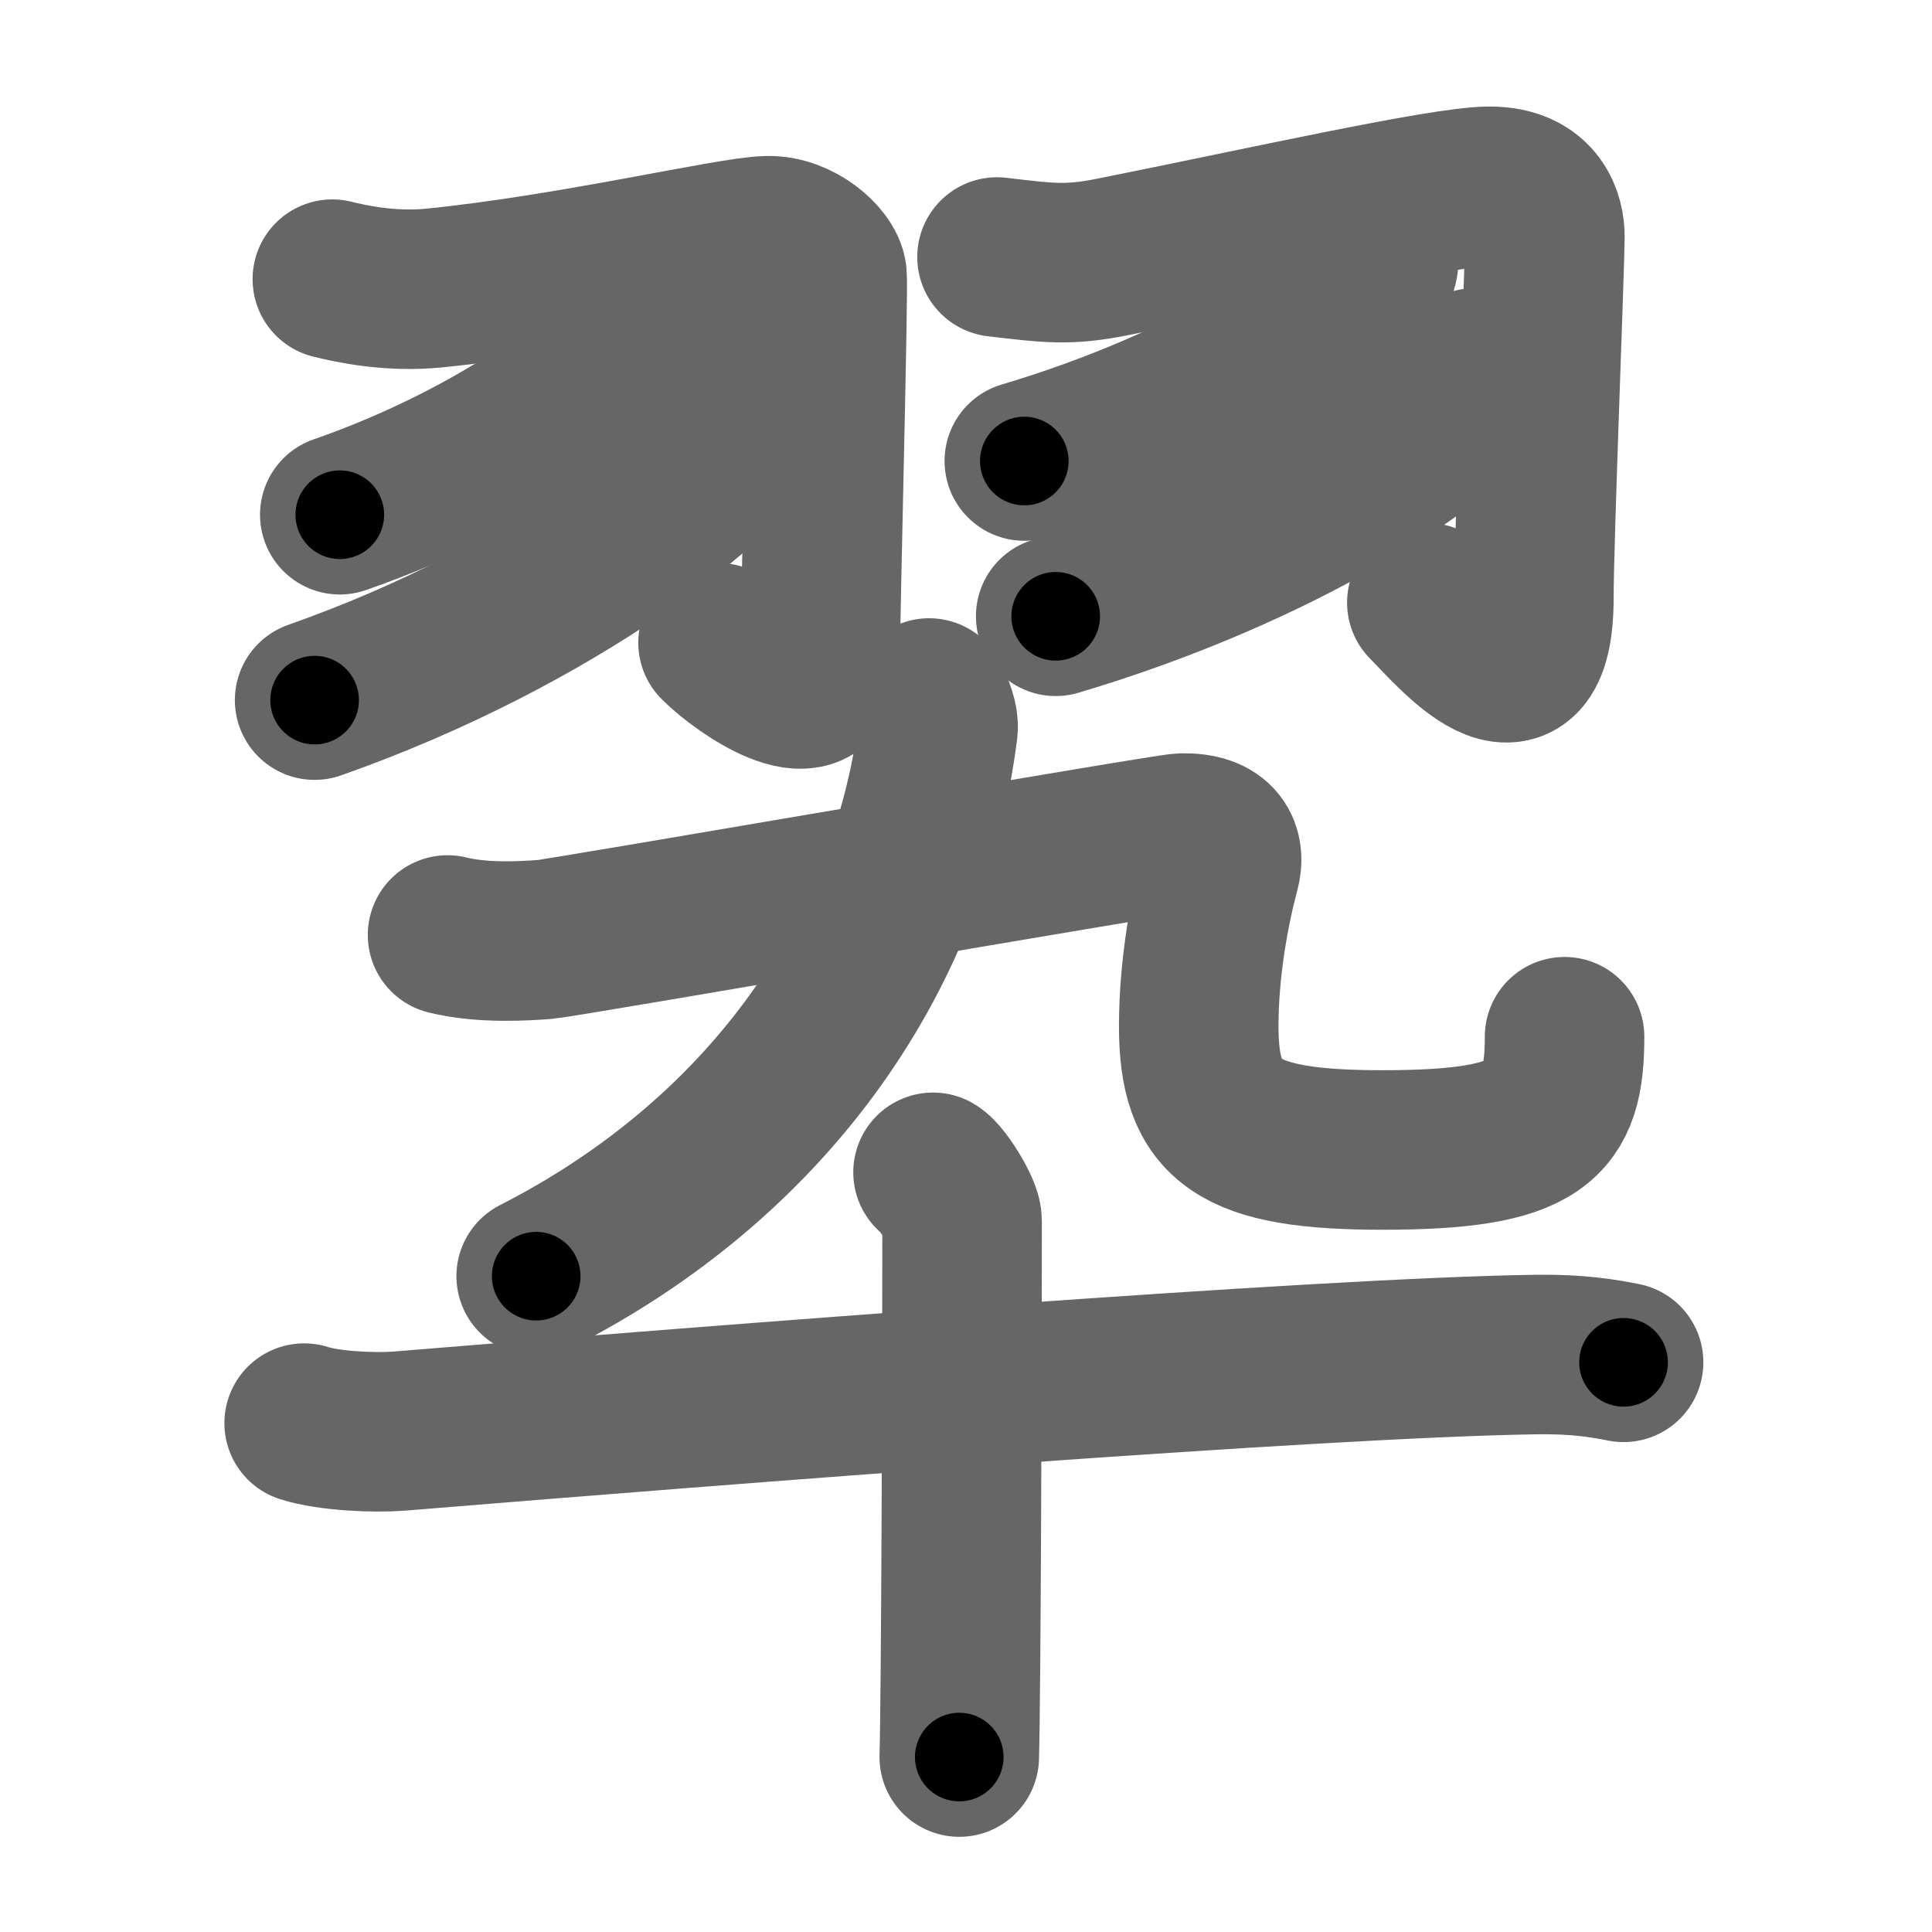 <svg xmlns="http://www.w3.org/2000/svg" width="109" height="109" viewBox="0 0 109 109" id="7fc6"><g fill="none" stroke="#666" stroke-width="9" stroke-linecap="round" stroke-linejoin="round"><g><g><g><path d="M18.75,15.75c1,0.25,3.25,0.75,5.75,0.5c7.85-0.79,16.67-2.9,18.79-2.95c1.71-0.05,3.29,1.41,3.37,2.23c0.09,0.91-0.39,19.07-0.39,21.97c0,3.06-4.26,0.26-5.76-1.24" /><path d="M36.52,17c0.05,0.28,0.1,0.73-0.09,1.14c-1.19,2.4-7.97,7.67-17.26,10.9" /><path d="M43.01,21.75c0.07,0.42,0.15,1.08-0.14,1.68c-1.72,3.54-11.6,11.31-25.12,16.07" /></g><g><path d="M56.25,14.5c2.88,0.34,4,0.5,6.5,0c8.42-1.68,18.64-3.98,21.27-3.99c2.73-0.01,3.14,1.9,3.14,2.83c0,1.5-0.62,17.14-0.62,20.34C86.54,41,82,35.5,80.5,34" /><path d="M77.73,14.18c0.06,0.28,0.12,0.72-0.11,1.12c-1.36,2.36-9.16,7.54-19.83,10.71" /><path d="M83.24,20.75c0.07,0.33,0.14,0.85-0.13,1.33c-1.62,2.8-10.87,8.93-23.55,12.69" /></g></g><g><g><path d="M52.42,39.38c0.3,0.62,0.56,1.28,0.5,1.76C51.25,54.25,43,65.5,30.25,72" /><g><path d="M25.25,52.75c2,0.5,4.47,0.33,5.5,0.25c1.03-0.08,35.01-5.98,35.94-6c2.07-0.04,2.43,1.04,2.15,2.09c-0.58,2.16-1.21,5.48-1.21,8.81c0,5.38,2.11,6.98,10.36,6.98c8.91,0,10.28-1.63,10.28-6.39" /></g></g><g><path d="M17.16,80.29c1.4,0.45,3.97,0.56,5.37,0.45c17.79-1.46,51.9-4.15,64.17-4.32c2.33-0.03,3.73,0.21,4.9,0.44" /><path d="M52.64,66.14c0.5,0.29,1.64,2.14,1.64,2.72c0,8.39-0.06,26.69-0.16,30.27" /></g></g></g></g><g fill="none" stroke="#000" stroke-width="5" stroke-linecap="round" stroke-linejoin="round"><g><g><g><path d="M18.75,15.75c1,0.25,3.25,0.75,5.75,0.5c7.85-0.79,16.67-2.9,18.79-2.95c1.71-0.05,3.29,1.41,3.37,2.23c0.09,0.91-0.39,19.07-0.39,21.97c0,3.06-4.26,0.26-5.76-1.24" stroke-dasharray="58.56" stroke-dashoffset="58.56"><animate id="0" attributeName="stroke-dashoffset" values="58.56;0" dur="0.59s" fill="freeze" begin="0s;7fc6.click" /></path><path d="M36.52,17c0.05,0.28,0.1,0.73-0.09,1.14c-1.19,2.4-7.97,7.67-17.26,10.9" stroke-dasharray="21.86" stroke-dashoffset="21.86"><animate attributeName="stroke-dashoffset" values="21.86" fill="freeze" begin="7fc6.click" /><animate id="1" attributeName="stroke-dashoffset" values="21.86;0" dur="0.22s" fill="freeze" begin="0.end" /></path><path d="M43.01,21.75c0.07,0.42,0.15,1.08-0.14,1.68c-1.72,3.54-11.6,11.31-25.12,16.07" stroke-dasharray="31.96" stroke-dashoffset="31.96"><animate attributeName="stroke-dashoffset" values="31.96" fill="freeze" begin="7fc6.click" /><animate id="2" attributeName="stroke-dashoffset" values="31.96;0" dur="0.32s" fill="freeze" begin="1.end" /></path></g><g><path d="M56.25,14.5c2.88,0.34,4,0.5,6.5,0c8.42-1.68,18.64-3.98,21.27-3.99c2.73-0.01,3.14,1.9,3.14,2.83c0,1.5-0.62,17.14-0.62,20.34C86.54,41,82,35.5,80.5,34" stroke-dasharray="63.49" stroke-dashoffset="63.49"><animate attributeName="stroke-dashoffset" values="63.49" fill="freeze" begin="7fc6.click" /><animate id="3" attributeName="stroke-dashoffset" values="63.49;0" dur="0.48s" fill="freeze" begin="2.end" /></path><path d="M77.73,14.18c0.06,0.28,0.12,0.72-0.11,1.12c-1.36,2.36-9.16,7.54-19.83,10.71" stroke-dasharray="23.97" stroke-dashoffset="23.97"><animate attributeName="stroke-dashoffset" values="23.97" fill="freeze" begin="7fc6.click" /><animate id="4" attributeName="stroke-dashoffset" values="23.97;0" dur="0.24s" fill="freeze" begin="3.end" /></path><path d="M83.24,20.75c0.07,0.33,0.14,0.85-0.13,1.33c-1.62,2.8-10.87,8.93-23.55,12.69" stroke-dasharray="28.45" stroke-dashoffset="28.45"><animate attributeName="stroke-dashoffset" values="28.45" fill="freeze" begin="7fc6.click" /><animate id="5" attributeName="stroke-dashoffset" values="28.45;0" dur="0.28s" fill="freeze" begin="4.end" /></path></g></g><g><g><path d="M52.42,39.38c0.3,0.62,0.56,1.28,0.5,1.76C51.25,54.25,43,65.5,30.25,72" stroke-dasharray="41.73" stroke-dashoffset="41.73"><animate attributeName="stroke-dashoffset" values="41.73" fill="freeze" begin="7fc6.click" /><animate id="6" attributeName="stroke-dashoffset" values="41.73;0" dur="0.42s" fill="freeze" begin="5.end" /></path><g><path d="M25.25,52.75c2,0.5,4.47,0.33,5.5,0.25c1.03-0.08,35.01-5.98,35.94-6c2.07-0.04,2.43,1.04,2.15,2.09c-0.58,2.16-1.21,5.48-1.21,8.81c0,5.38,2.11,6.98,10.36,6.98c8.91,0,10.28-1.63,10.28-6.39" stroke-dasharray="83.44" stroke-dashoffset="83.44"><animate attributeName="stroke-dashoffset" values="83.44" fill="freeze" begin="7fc6.click" /><animate id="7" attributeName="stroke-dashoffset" values="83.44;0" dur="0.63s" fill="freeze" begin="6.end" /></path></g></g><g><path d="M17.16,80.29c1.4,0.45,3.97,0.56,5.37,0.45c17.79-1.46,51.9-4.15,64.17-4.32c2.33-0.03,3.73,0.21,4.9,0.44" stroke-dasharray="74.66" stroke-dashoffset="74.66"><animate attributeName="stroke-dashoffset" values="74.66" fill="freeze" begin="7fc6.click" /><animate id="8" attributeName="stroke-dashoffset" values="74.66;0" dur="0.56s" fill="freeze" begin="7.end" /></path><path d="M52.64,66.14c0.5,0.29,1.64,2.14,1.64,2.72c0,8.39-0.06,26.69-0.16,30.27" stroke-dasharray="33.5" stroke-dashoffset="33.5"><animate attributeName="stroke-dashoffset" values="33.5" fill="freeze" begin="7fc6.click" /><animate id="9" attributeName="stroke-dashoffset" values="33.5;0" dur="0.34s" fill="freeze" begin="8.end" /></path></g></g></g></g></svg>